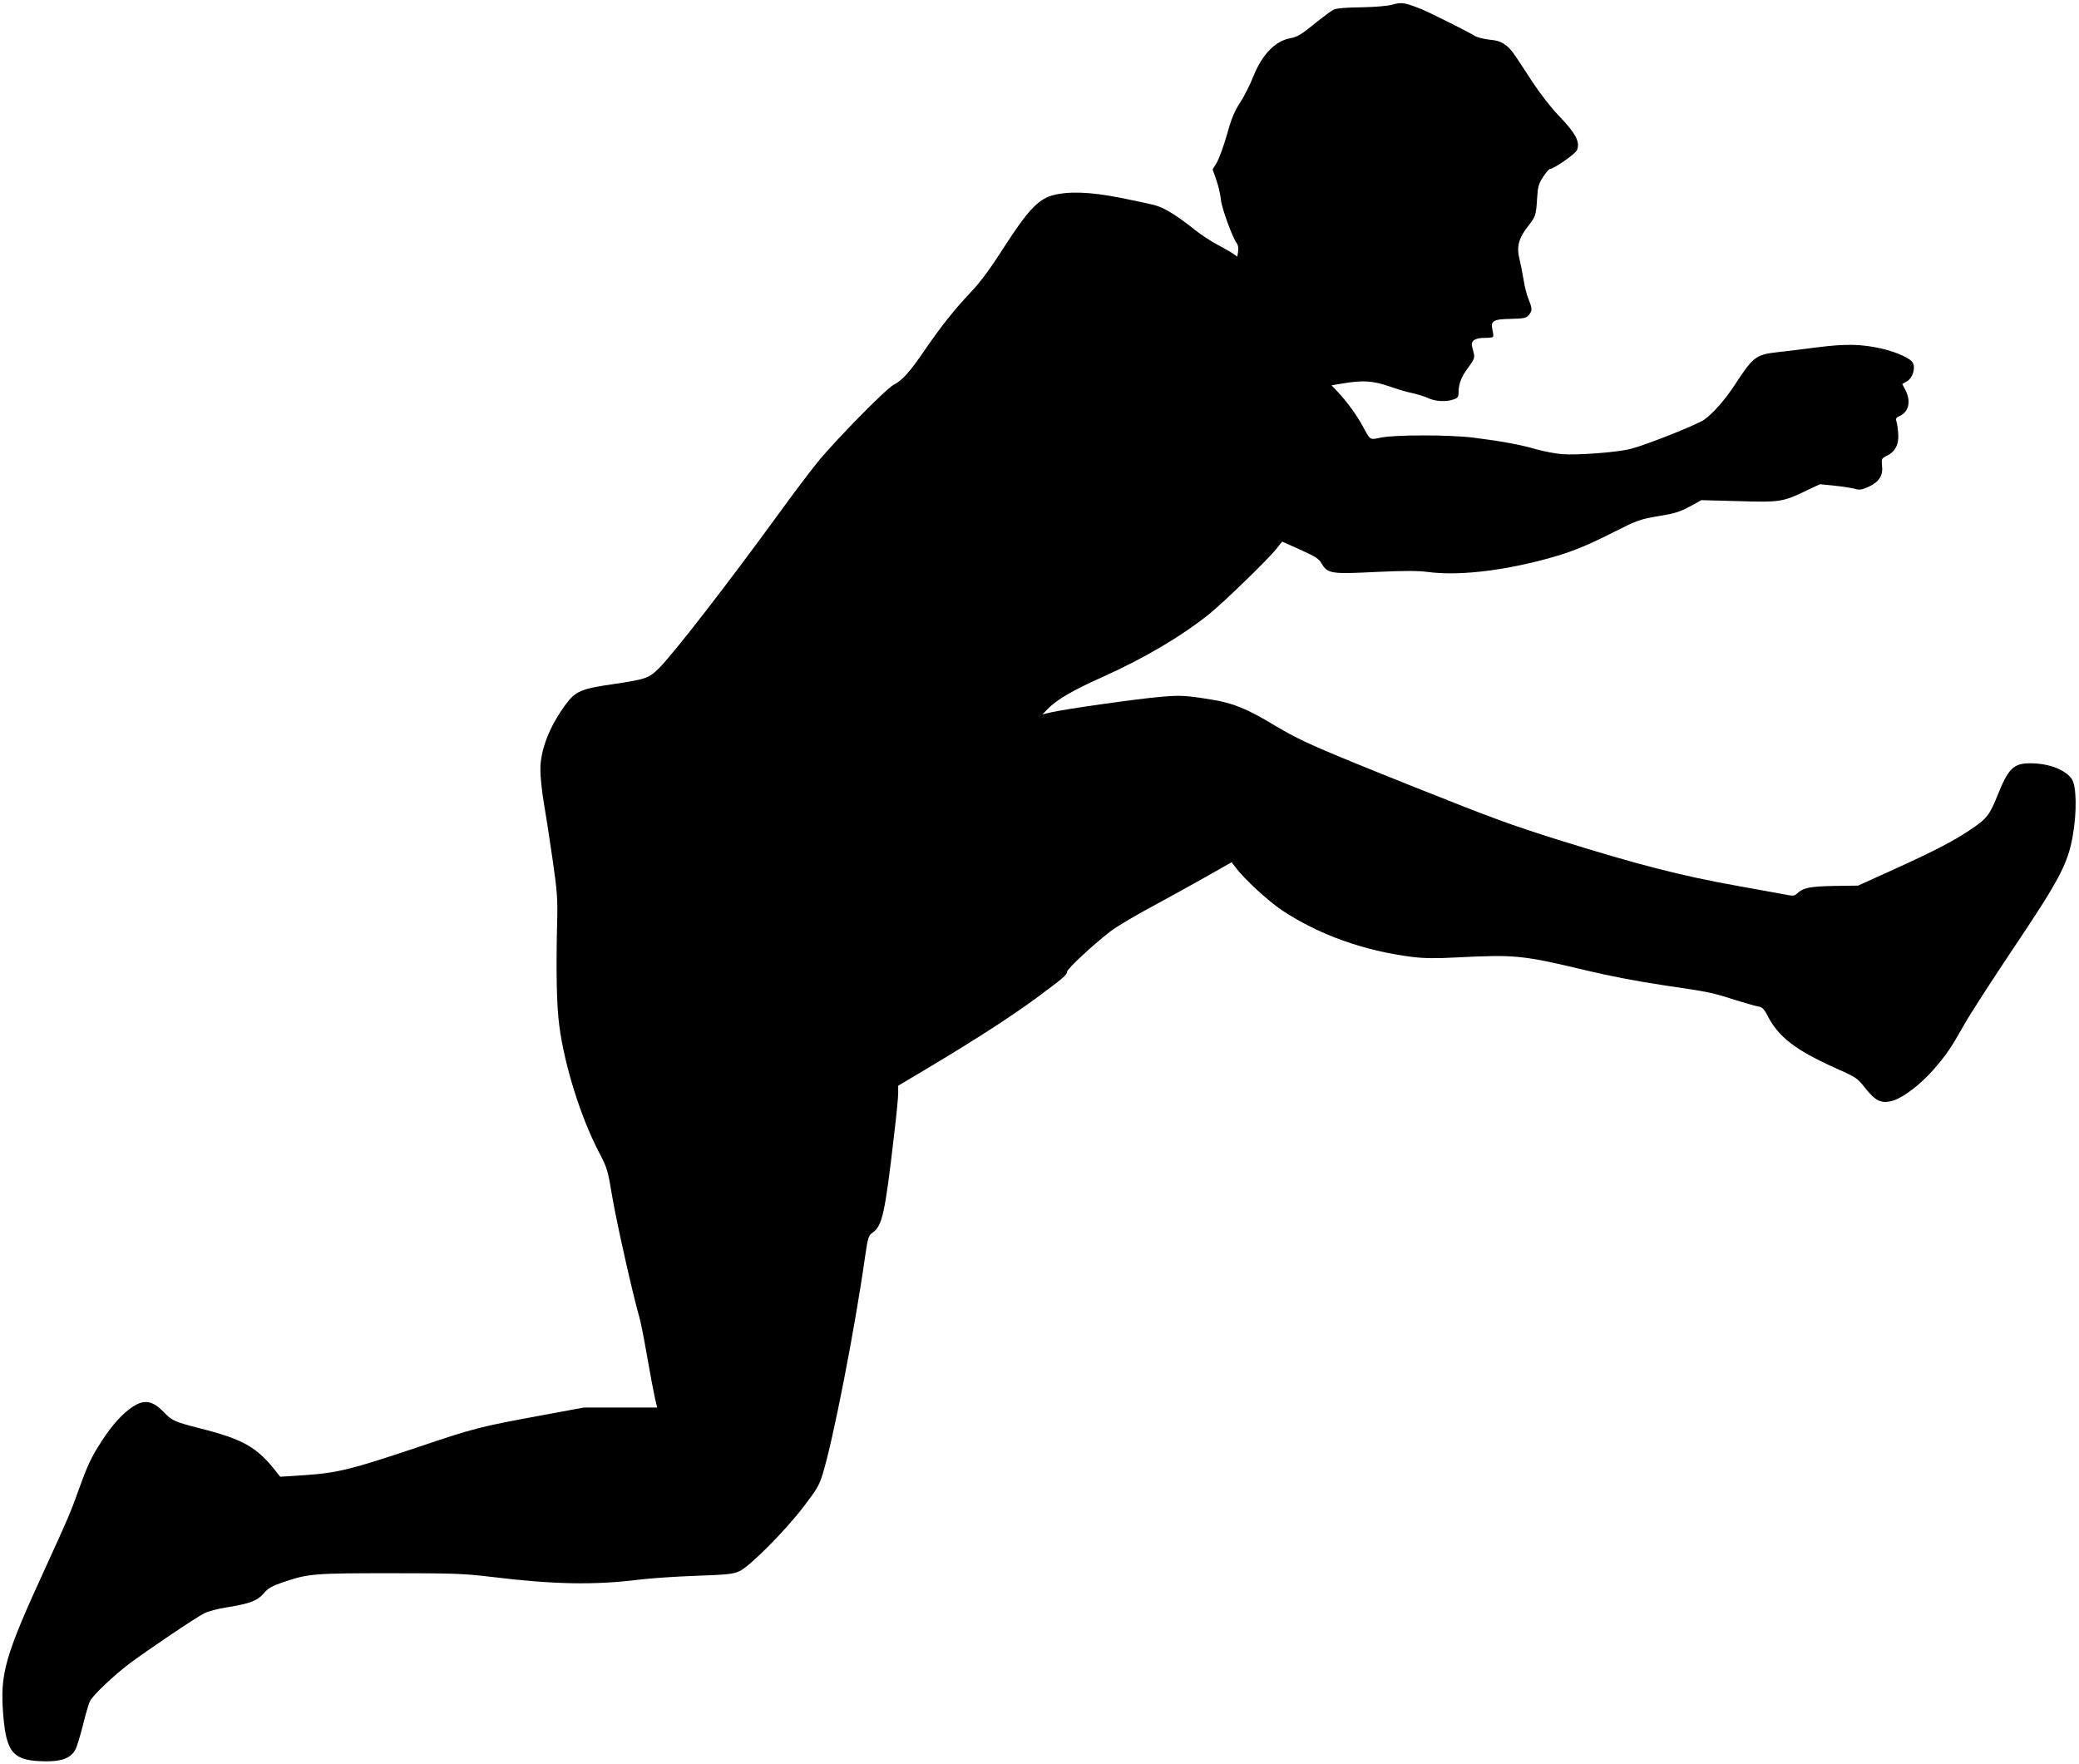<?xml version="1.0" standalone="no"?>
<!DOCTYPE svg PUBLIC "-//W3C//DTD SVG 20010904//EN"
 "http://www.w3.org/TR/2001/REC-SVG-20010904/DTD/svg10.dtd">
<svg version="1.0" xmlns="http://www.w3.org/2000/svg"
 width="1280pt" height="1086pt" viewBox="0 0 1280 1086"
 preserveAspectRatio="xMidYMid meet">
<g transform="translate(0,1086) scale(0.1,-0.1)"
fill="#000000" stroke="none">
<path d="M8575 10832 c-31 -9 -105 -15 -195 -17 -95 -1 -154 -6 -170 -15 -14
-7 -56 -38 -95 -69 -103 -84 -127 -99 -170 -106 -94 -17 -175 -101 -229 -237
-20 -51 -57 -123 -81 -160 -34 -51 -53 -96 -80 -194 -20 -70 -48 -147 -62
-172 l-27 -45 23 -66 c13 -36 25 -90 28 -121 5 -53 73 -238 99 -270 6 -8 10
-29 7 -47 l-5 -33 -27 19 c-14 10 -57 34 -96 55 -38 20 -101 61 -140 92 -103
83 -181 132 -239 149 -28 8 -125 29 -216 47 -192 38 -326 42 -425 14 -85 -25
-153 -99 -296 -322 -77 -121 -140 -207 -194 -264 -112 -119 -188 -215 -288
-360 -95 -140 -141 -191 -195 -219 -47 -24 -361 -344 -468 -476 -45 -55 -150
-194 -234 -310 -318 -437 -655 -872 -744 -960 -60 -60 -82 -67 -276 -96 -203
-29 -237 -44 -298 -127 -99 -134 -156 -280 -155 -402 0 -41 9 -131 21 -200 12
-69 36 -226 54 -350 29 -201 32 -243 28 -395 -7 -304 -3 -506 14 -634 33 -245
131 -557 242 -771 53 -101 56 -112 84 -280 27 -160 129 -611 165 -734 9 -28
31 -141 50 -251 19 -110 41 -225 48 -255 l13 -55 -225 0 -226 0 -260 -48
c-384 -71 -412 -78 -765 -197 -403 -135 -489 -157 -689 -171 l-156 -10 -18 23
c-124 160 -208 208 -488 278 -141 36 -161 45 -209 95 -69 72 -120 82 -191 36
-63 -41 -129 -113 -193 -213 -64 -98 -87 -148 -141 -298 -50 -140 -64 -173
-200 -470 -256 -557 -286 -661 -265 -917 19 -237 62 -284 260 -286 100 -1 154
19 183 70 10 17 31 87 48 154 16 67 36 134 44 148 18 36 144 155 240 228 108
81 410 285 462 311 23 12 86 29 140 37 142 23 187 40 227 86 27 32 50 45 120
69 153 52 186 55 656 55 388 0 455 -2 620 -22 393 -48 641 -52 920 -17 69 8
224 19 345 23 191 7 226 10 267 28 63 29 277 243 396 398 79 103 96 131 117
200 65 212 197 887 261 1338 18 121 20 130 48 150 58 41 75 118 131 602 14
116 25 231 25 256 l0 45 218 130 c276 166 475 295 627 406 168 124 195 147
195 166 1 18 153 160 265 247 35 28 155 99 267 159 112 61 265 145 342 189
l139 79 25 -33 c52 -70 200 -206 285 -263 226 -150 505 -250 802 -287 72 -9
147 -10 275 -3 361 18 403 14 800 -81 137 -33 321 -68 470 -90 287 -42 303
-46 440 -90 58 -18 121 -36 140 -40 30 -5 40 -14 64 -61 67 -128 171 -208 405
-314 138 -61 146 -66 192 -125 67 -85 103 -102 176 -80 64 20 168 100 247 190
79 91 106 130 189 277 37 65 172 275 301 467 283 421 337 523 367 692 27 152
24 314 -7 356 -42 56 -140 93 -250 94 -106 1 -138 -29 -205 -196 -49 -123 -68
-147 -171 -215 -106 -71 -224 -132 -496 -255 l-192 -87 -148 -2 c-149 -3 -190
-11 -227 -46 -19 -17 -25 -17 -90 -4 -38 7 -160 29 -270 49 -350 62 -622 132
-1115 286 -295 93 -396 130 -895 329 -612 245 -685 278 -845 373 -170 103
-261 140 -390 160 -159 26 -193 28 -316 17 -141 -12 -584 -75 -667 -94 l-59
-14 33 34 c56 57 149 112 341 198 257 116 477 246 652 385 89 72 364 338 415
403 l35 44 111 -50 c96 -43 115 -55 134 -88 34 -59 59 -63 333 -49 175 8 255
8 318 0 179 -24 438 3 715 76 156 41 253 79 442 175 131 66 153 74 260 92 115
19 136 26 223 74 l45 25 226 -6 c257 -8 278 -5 423 66 l81 38 90 -9 c50 -5
105 -14 124 -19 29 -9 43 -7 87 13 64 30 89 69 81 131 -4 40 -2 43 29 59 52
24 76 70 71 136 -2 30 -7 64 -11 76 -6 16 -2 23 18 32 58 26 73 90 38 159
l-20 39 28 16 c35 20 54 78 38 113 -13 28 -100 68 -198 90 -123 27 -215 29
-390 7 -91 -12 -201 -25 -245 -30 -135 -15 -151 -28 -264 -201 -61 -93 -136
-178 -189 -215 -47 -32 -359 -156 -454 -180 -85 -21 -325 -39 -419 -32 -41 3
-113 17 -160 30 -95 28 -220 51 -389 72 -146 18 -482 18 -568 0 -71 -14 -63
-20 -115 76 -39 70 -97 149 -154 209 l-35 37 73 12 c118 20 183 16 281 -18 48
-17 112 -36 143 -42 31 -7 76 -20 98 -31 47 -21 109 -24 156 -8 26 9 31 16 31
42 0 54 18 100 61 156 32 43 39 59 34 80 -3 14 -9 37 -12 50 -8 33 19 51 77
51 26 0 49 2 52 6 3 3 2 22 -3 42 -13 57 4 67 114 69 81 2 94 5 110 24 22 27
21 40 -2 97 -11 26 -25 81 -31 122 -7 41 -18 98 -25 126 -19 76 -5 129 57 207
43 55 45 61 52 170 4 66 9 86 36 127 18 28 37 50 43 50 23 0 154 91 165 114
23 50 -5 104 -113 216 -48 50 -116 138 -163 210 -124 191 -128 196 -164 224
-26 19 -52 28 -99 32 -35 4 -75 14 -89 23 -38 24 -269 140 -325 163 -104 42
-126 46 -180 30z"/>
</g>
</svg>
